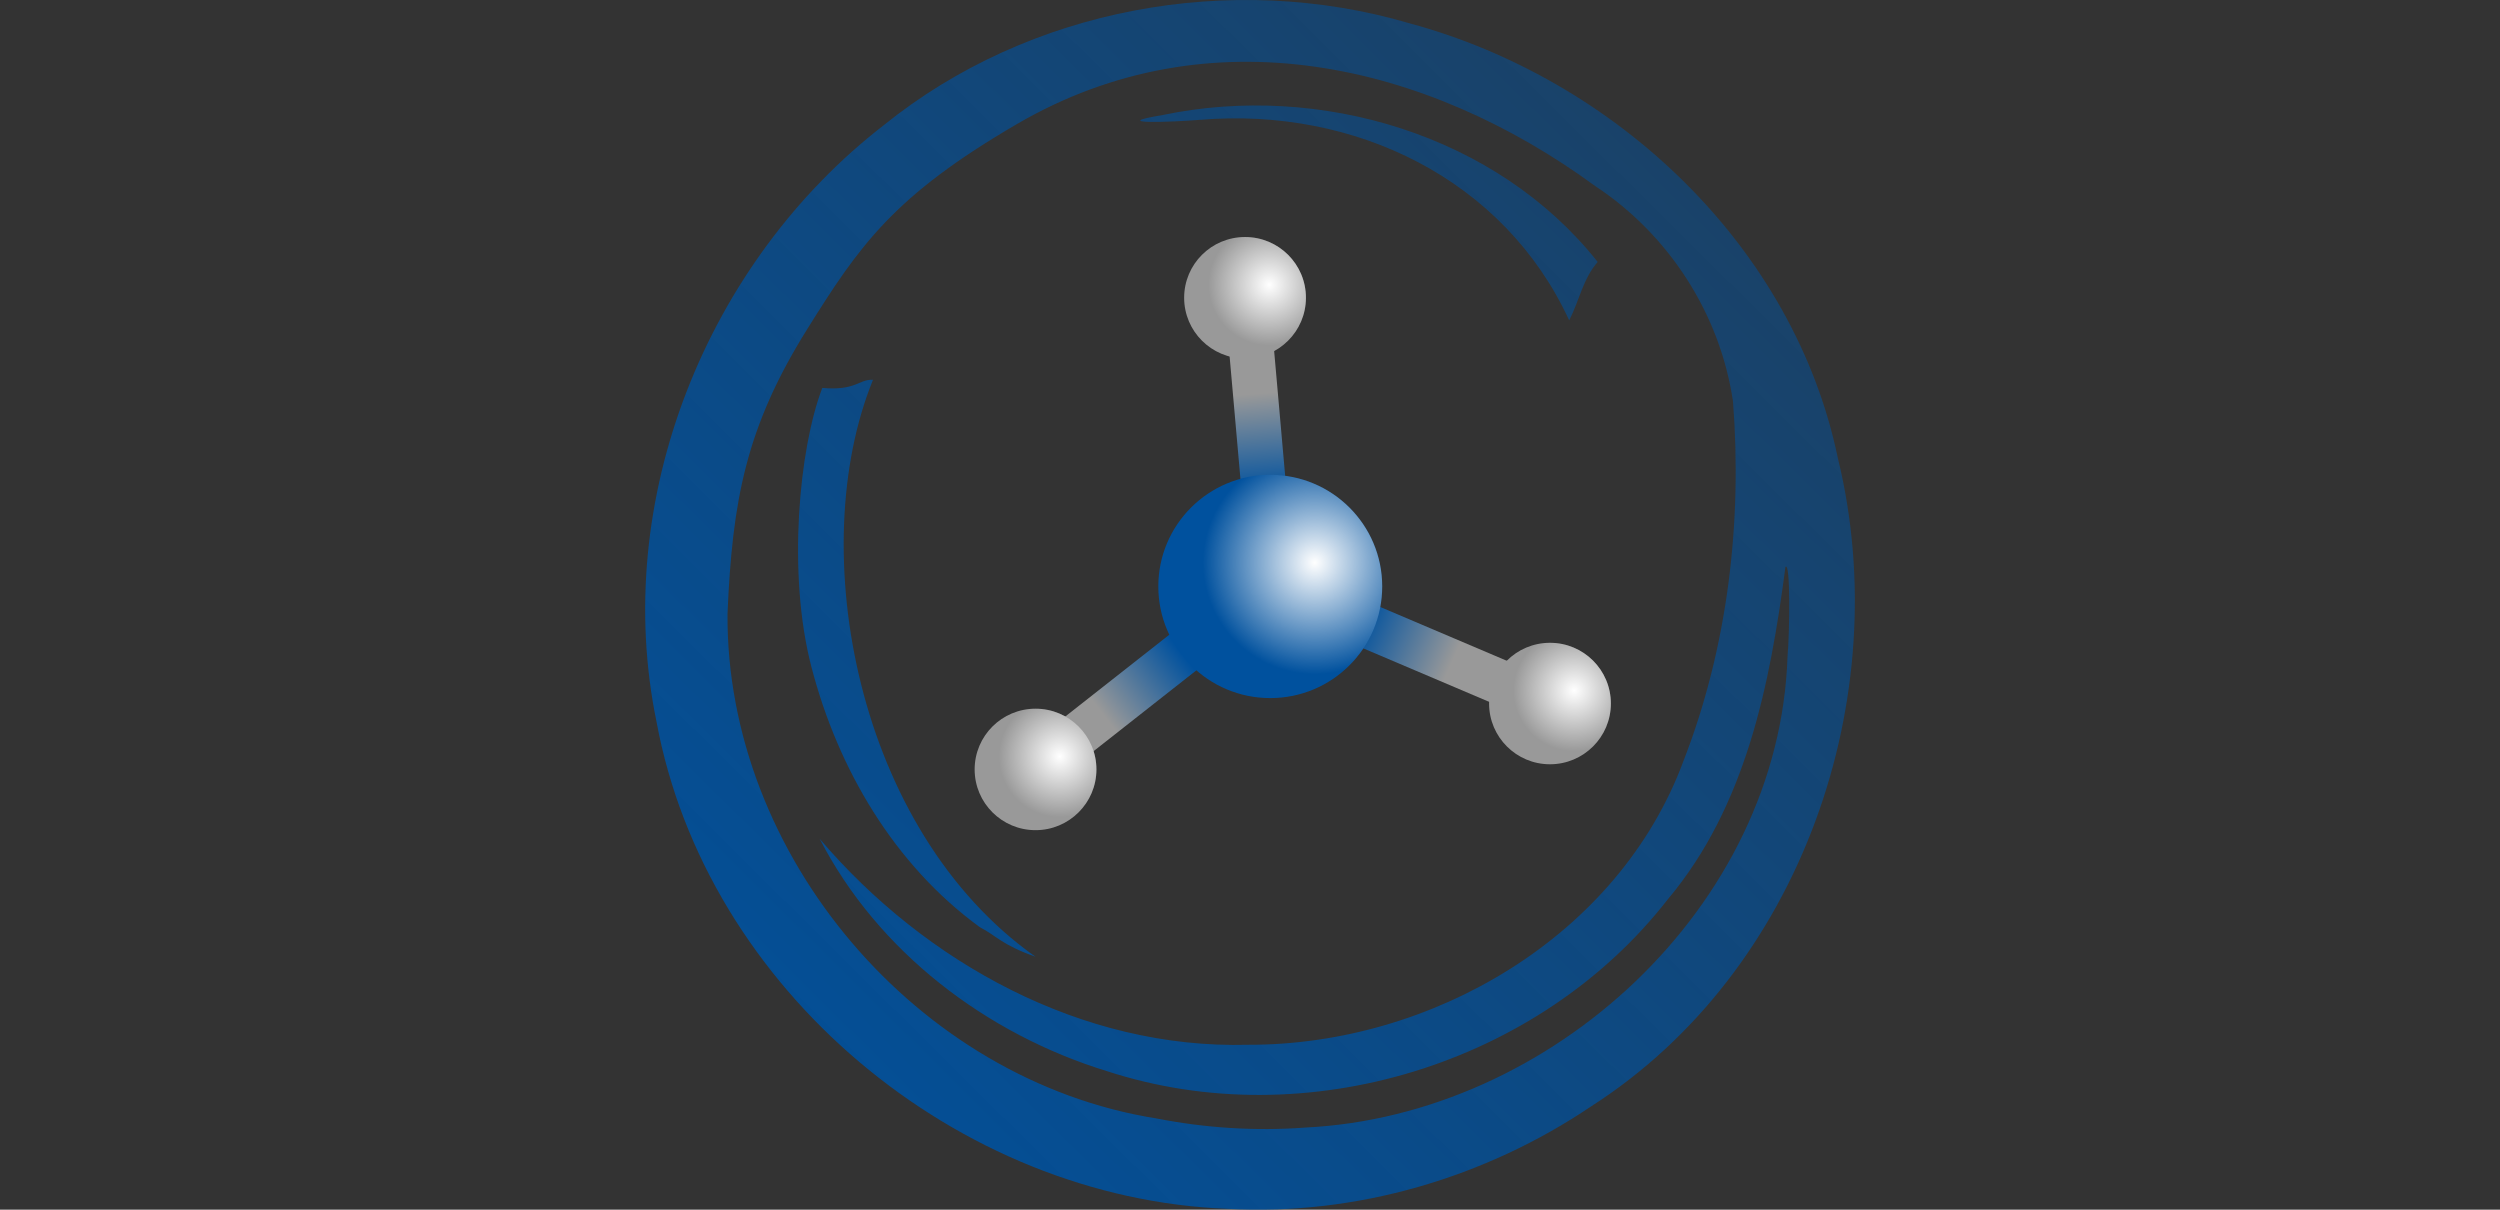 <?xml version="1.0" encoding="UTF-8" standalone="no"?>
<!-- Created with Inkscape (http://www.inkscape.org/) -->

<svg
   width="310mm"
   height="150mm"
   viewBox="0 0 310 150"
   version="1.1"
   id="svg5"
   xml:space="preserve"
   inkscape:version="1.2.2 (732a01da63, 2022-12-09)"
   sodipodi:docname="charp_logo_wide.svg"
   inkscape:export-filename="..\..\..\unity_projects\chARpMolecularBuilder\Assets\Logo\charp_icon_wide_1240x600.png"
   inkscape:export-xdpi="101.6"
   inkscape:export-ydpi="101.6"
   xmlns:inkscape="http://www.inkscape.org/namespaces/inkscape"
   xmlns:sodipodi="http://sodipodi.sourceforge.net/DTD/sodipodi-0.dtd"
   xmlns:xlink="http://www.w3.org/1999/xlink"
   xmlns="http://www.w3.org/2000/svg"
   xmlns:svg="http://www.w3.org/2000/svg"><rect x="0" y="0" width="310" height="150" fill="#333333" stroke="none"/><sodipodi:namedview
     id="namedview7"
     pagecolor="#ffffff"
     bordercolor="#000000"
     borderopacity="0.25"
     inkscape:showpageshadow="2"
     inkscape:pageopacity="0.0"
     inkscape:pagecheckerboard="0"
     inkscape:deskcolor="#d1d1d1"
     inkscape:document-units="mm"
     showgrid="false"
     inkscape:zoom="1"
     inkscape:cx="173.5"
     inkscape:cy="322"
     inkscape:window-width="2560"
     inkscape:window-height="1377"
     inkscape:window-x="2552"
     inkscape:window-y="-8"
     inkscape:window-maximized="1"
     inkscape:current-layer="layer1" /><defs
     id="defs2"><linearGradient
       inkscape:collect="always"
       id="linearGradient9658"><stop
         style="stop-color:#00519e;stop-opacity:1;"
         offset="0"
         id="stop9654" /><stop
         style="stop-color:#00519e;stop-opacity:0.425;"
         offset="1"
         id="stop9656" /></linearGradient><linearGradient
       inkscape:collect="always"
       id="linearGradient8711"><stop
         style="stop-color:#999999;stop-opacity:1;"
         offset="0.386"
         id="stop8707" /><stop
         style="stop-color:#00519e;stop-opacity:1;"
         offset="0.937"
         id="stop8709" /></linearGradient><linearGradient
       inkscape:collect="always"
       id="linearGradient4838"><stop
         style="stop-color:#ffffff;stop-opacity:1;"
         offset="0"
         id="stop4834" /><stop
         style="stop-color:#ffffff;stop-opacity:0;"
         offset="1"
         id="stop4836" /></linearGradient><radialGradient
       inkscape:collect="always"
       xlink:href="#linearGradient4838"
       id="radialGradient4840"
       cx="130.072"
       cy="111.006"
       fx="130.072"
       fy="111.006"
       r="6.35"
       gradientUnits="userSpaceOnUse"
       gradientTransform="translate(1.654,-0.081)" /><radialGradient
       inkscape:collect="always"
       xlink:href="#linearGradient4838"
       id="radialGradient4840-4"
       cx="130.072"
       cy="111.006"
       fx="130.072"
       fy="111.006"
       r="6.35"
       gradientUnits="userSpaceOnUse"
       gradientTransform="translate(2.897,-0.092)" /><radialGradient
       inkscape:collect="always"
       xlink:href="#linearGradient4838"
       id="radialGradient4840-4-7"
       cx="130.072"
       cy="111.006"
       fx="130.072"
       fy="111.006"
       r="6.35"
       gradientUnits="userSpaceOnUse"
       gradientTransform="translate(2.897,-0.092)" /><radialGradient
       inkscape:collect="always"
       xlink:href="#linearGradient4838"
       id="radialGradient4840-4-8"
       cx="130.072"
       cy="111.006"
       fx="130.072"
       fy="111.006"
       r="6.35"
       gradientUnits="userSpaceOnUse"
       gradientTransform="translate(2.897,-0.092)" /><linearGradient
       inkscape:collect="always"
       xlink:href="#linearGradient8711"
       id="linearGradient9546"
       gradientUnits="userSpaceOnUse"
       gradientTransform="matrix(1.295,-1.71e-8,2.6785063e-8,2.185,-142.447,-469.12)"
       x1="156.039"
       y1="84.53"
       x2="155.972"
       y2="94.837" /><linearGradient
       inkscape:collect="always"
       xlink:href="#linearGradient8711"
       id="linearGradient9582"
       gradientUnits="userSpaceOnUse"
       gradientTransform="matrix(1.296,1.4421295e-8,-1.3859818e-8,2.184,-450.633,-151.421)"
       x1="156.039"
       y1="84.53"
       x2="155.972"
       y2="94.837" /><linearGradient
       inkscape:collect="always"
       xlink:href="#linearGradient8711"
       id="linearGradient9627"
       gradientUnits="userSpaceOnUse"
       gradientTransform="matrix(1.298,0,0,2.18,-8.608,-46.109)"
       x1="156.039"
       y1="84.53"
       x2="155.972"
       y2="94.837" /><linearGradient
       inkscape:collect="always"
       xlink:href="#linearGradient9658"
       id="linearGradient9660"
       x1="50.046"
       y1="176.538"
       x2="145.389"
       y2="80.562"
       gradientUnits="userSpaceOnUse"
       gradientTransform="matrix(1.564,0,0,1.56,51.665,-44.985)" /></defs><g
     inkscape:label="Ebene 1"
     inkscape:groupmode="layer"
     id="layer1"
     transform="translate(-50.233,-80.371)"><path
       id="path1994-4-5"
       style="fill:url(#linearGradient9660);fill-opacity:1;stroke-width:0.141"
       d="m 158.484,127.469 c -8.551,21.025 -2.081,55.853 20.148,71.536 -4.215,-1.485 -4.824,-2.595 -6.905,-3.666 -10.626,-7.752 -17.587,-19.615 -20.882,-32.279 -3.01,-11.569 -1.526,-27.092 1.352,-34.584 4.194,0.375 4.524,-1.111 6.287,-1.007 z m 44.023,102.8 c -33.626,-1.259 -64.752,-27.244 -70.871,-60.429 -5.648,-27.432 6.176,-56.945 28.231,-73.982 17.985,-14.504 43.021,-19.104 65.143,-12.599 25.571,6.917 47.672,27.667 53.126,53.951 7.226,29.602 -4.503,63.623 -30.579,80.336 -13.143,8.871 -29.163,13.59 -45.049,12.722 z m 9.552,-10.079 c 30.521,-1.476 58.814,-27.394 59.827,-58.415 0.27,-3.015 0.374,-11.895 -0.259,-11.095 -1.907,14.521 -4.878,29.662 -14.59,41.209 -15.91,20.462 -44.87,29.371 -69.561,21.298 -14.942,-4.591 -28.392,-14.814 -35.599,-28.796 13.114,15.376 32.513,26.088 53.1,25.532 22.748,0.062 45.951,-13.412 54.009,-35.2 5.487,-14.089 7.306,-29.596 6.136,-44.601 -1.605,-10.814 -7.934,-20.64 -17.064,-26.667 -20.97,-15.35 -47.875,-21.582 -71.687,-7.722 -15.337,8.927 -19.562,15.06 -26.091,25.529 -7.584,12.162 -9.235,21.231 -9.835,35.212 -0.196,29.944 23.514,57.865 53.191,62.584 6.055,1.186 12.268,1.588 18.423,1.132 z m 32.755,-100.093 c -8.079,-17.537 -26.626,-26.479 -45.794,-24.867 -3.342,0.281 -11.76,0.599 -4.578,-0.604 19.434,-4.048 41.409,2.448 53.902,18.226 -1.811,2.067 -2.302,4.859 -3.53,7.244 z"
       sodipodi:nodetypes="cccscccccccccccccccccccssccccsccc" /><rect
       style="fill:url(#linearGradient9627);fill-opacity:1;stroke:none;stroke-width:1.204;stroke-dasharray:none"
       id="rect8420-2-1"
       width="5.56"
       height="23.199"
       x="190.978"
       y="137.667"
       transform="matrix(0.996,-0.088,0.088,0.996,0,0)" /><rect
       style="fill:url(#linearGradient9582);fill-opacity:1;stroke:none;stroke-width:1.204;stroke-dasharray:none"
       id="rect8420-2-9"
       width="5.55"
       height="23.238"
       x="-251.385"
       y="32.668"
       transform="matrix(-0.62,-0.784,0.786,-0.618,0,0)" /><rect
       style="fill:url(#linearGradient9546);fill-opacity:1;stroke:none;stroke-width:1.204;stroke-dasharray:none"
       id="rect8420-2-7"
       width="5.547"
       height="23.253"
       x="56.674"
       y="-284.914"
       transform="matrix(-0.393,0.919,-0.92,-0.391,0,0)" /><g
       id="g8216-2"
       transform="matrix(1.189,0,0,1.186,23.542,42.628)"><circle
         style="fill:#999999;fill-opacity:1;stroke:none;stroke-width:1;stroke-dasharray:none"
         id="path2764-3-0"
         cx="130.443"
         cy="112.27"
         r="6.35" /><circle
         style="fill:url(#radialGradient4840-4-8);fill-opacity:1;stroke:none;stroke-width:1;stroke-dasharray:none"
         id="path2764-7-9-5"
         cx="130.443"
         cy="112.27"
         r="6.35" /></g><g
       id="g8216-0"
       transform="matrix(1.189,0,0,1.186,87.333,34.457)"><circle
         style="fill:#999999;fill-opacity:1;stroke:none;stroke-width:1;stroke-dasharray:none"
         id="path2764-3-8"
         cx="130.443"
         cy="112.27"
         r="6.35" /><circle
         style="fill:url(#radialGradient4840-4-7);fill-opacity:1;stroke:none;stroke-width:1;stroke-dasharray:none"
         id="path2764-7-9-8"
         cx="130.443"
         cy="112.27"
         r="6.35" /></g><g
       id="g5845"
       transform="matrix(2.186,0,0,2.18,-74.688,-91.684)"><circle
         style="fill:#00519e;fill-opacity:1;stroke:none;stroke-width:1;stroke-dasharray:none"
         id="path2764"
         cx="129.201"
         cy="112.282"
         r="6.35" /><circle
         style="fill:url(#radialGradient4840);fill-opacity:1;stroke:none;stroke-width:1;stroke-dasharray:none"
         id="path2764-7"
         cx="129.201"
         cy="112.282"
         r="6.35" /></g><g
       id="g8216"
       transform="matrix(1.189,0,0,1.186,49.521,-15.86)"><circle
         style="fill:#999999;fill-opacity:1;stroke:none;stroke-width:1;stroke-dasharray:none"
         id="path2764-3"
         cx="130.443"
         cy="112.27"
         r="6.35" /><circle
         style="fill:url(#radialGradient4840-4);fill-opacity:1;stroke:none;stroke-width:1;stroke-dasharray:none"
         id="path2764-7-9"
         cx="130.443"
         cy="112.27"
         r="6.35" /></g></g></svg>

